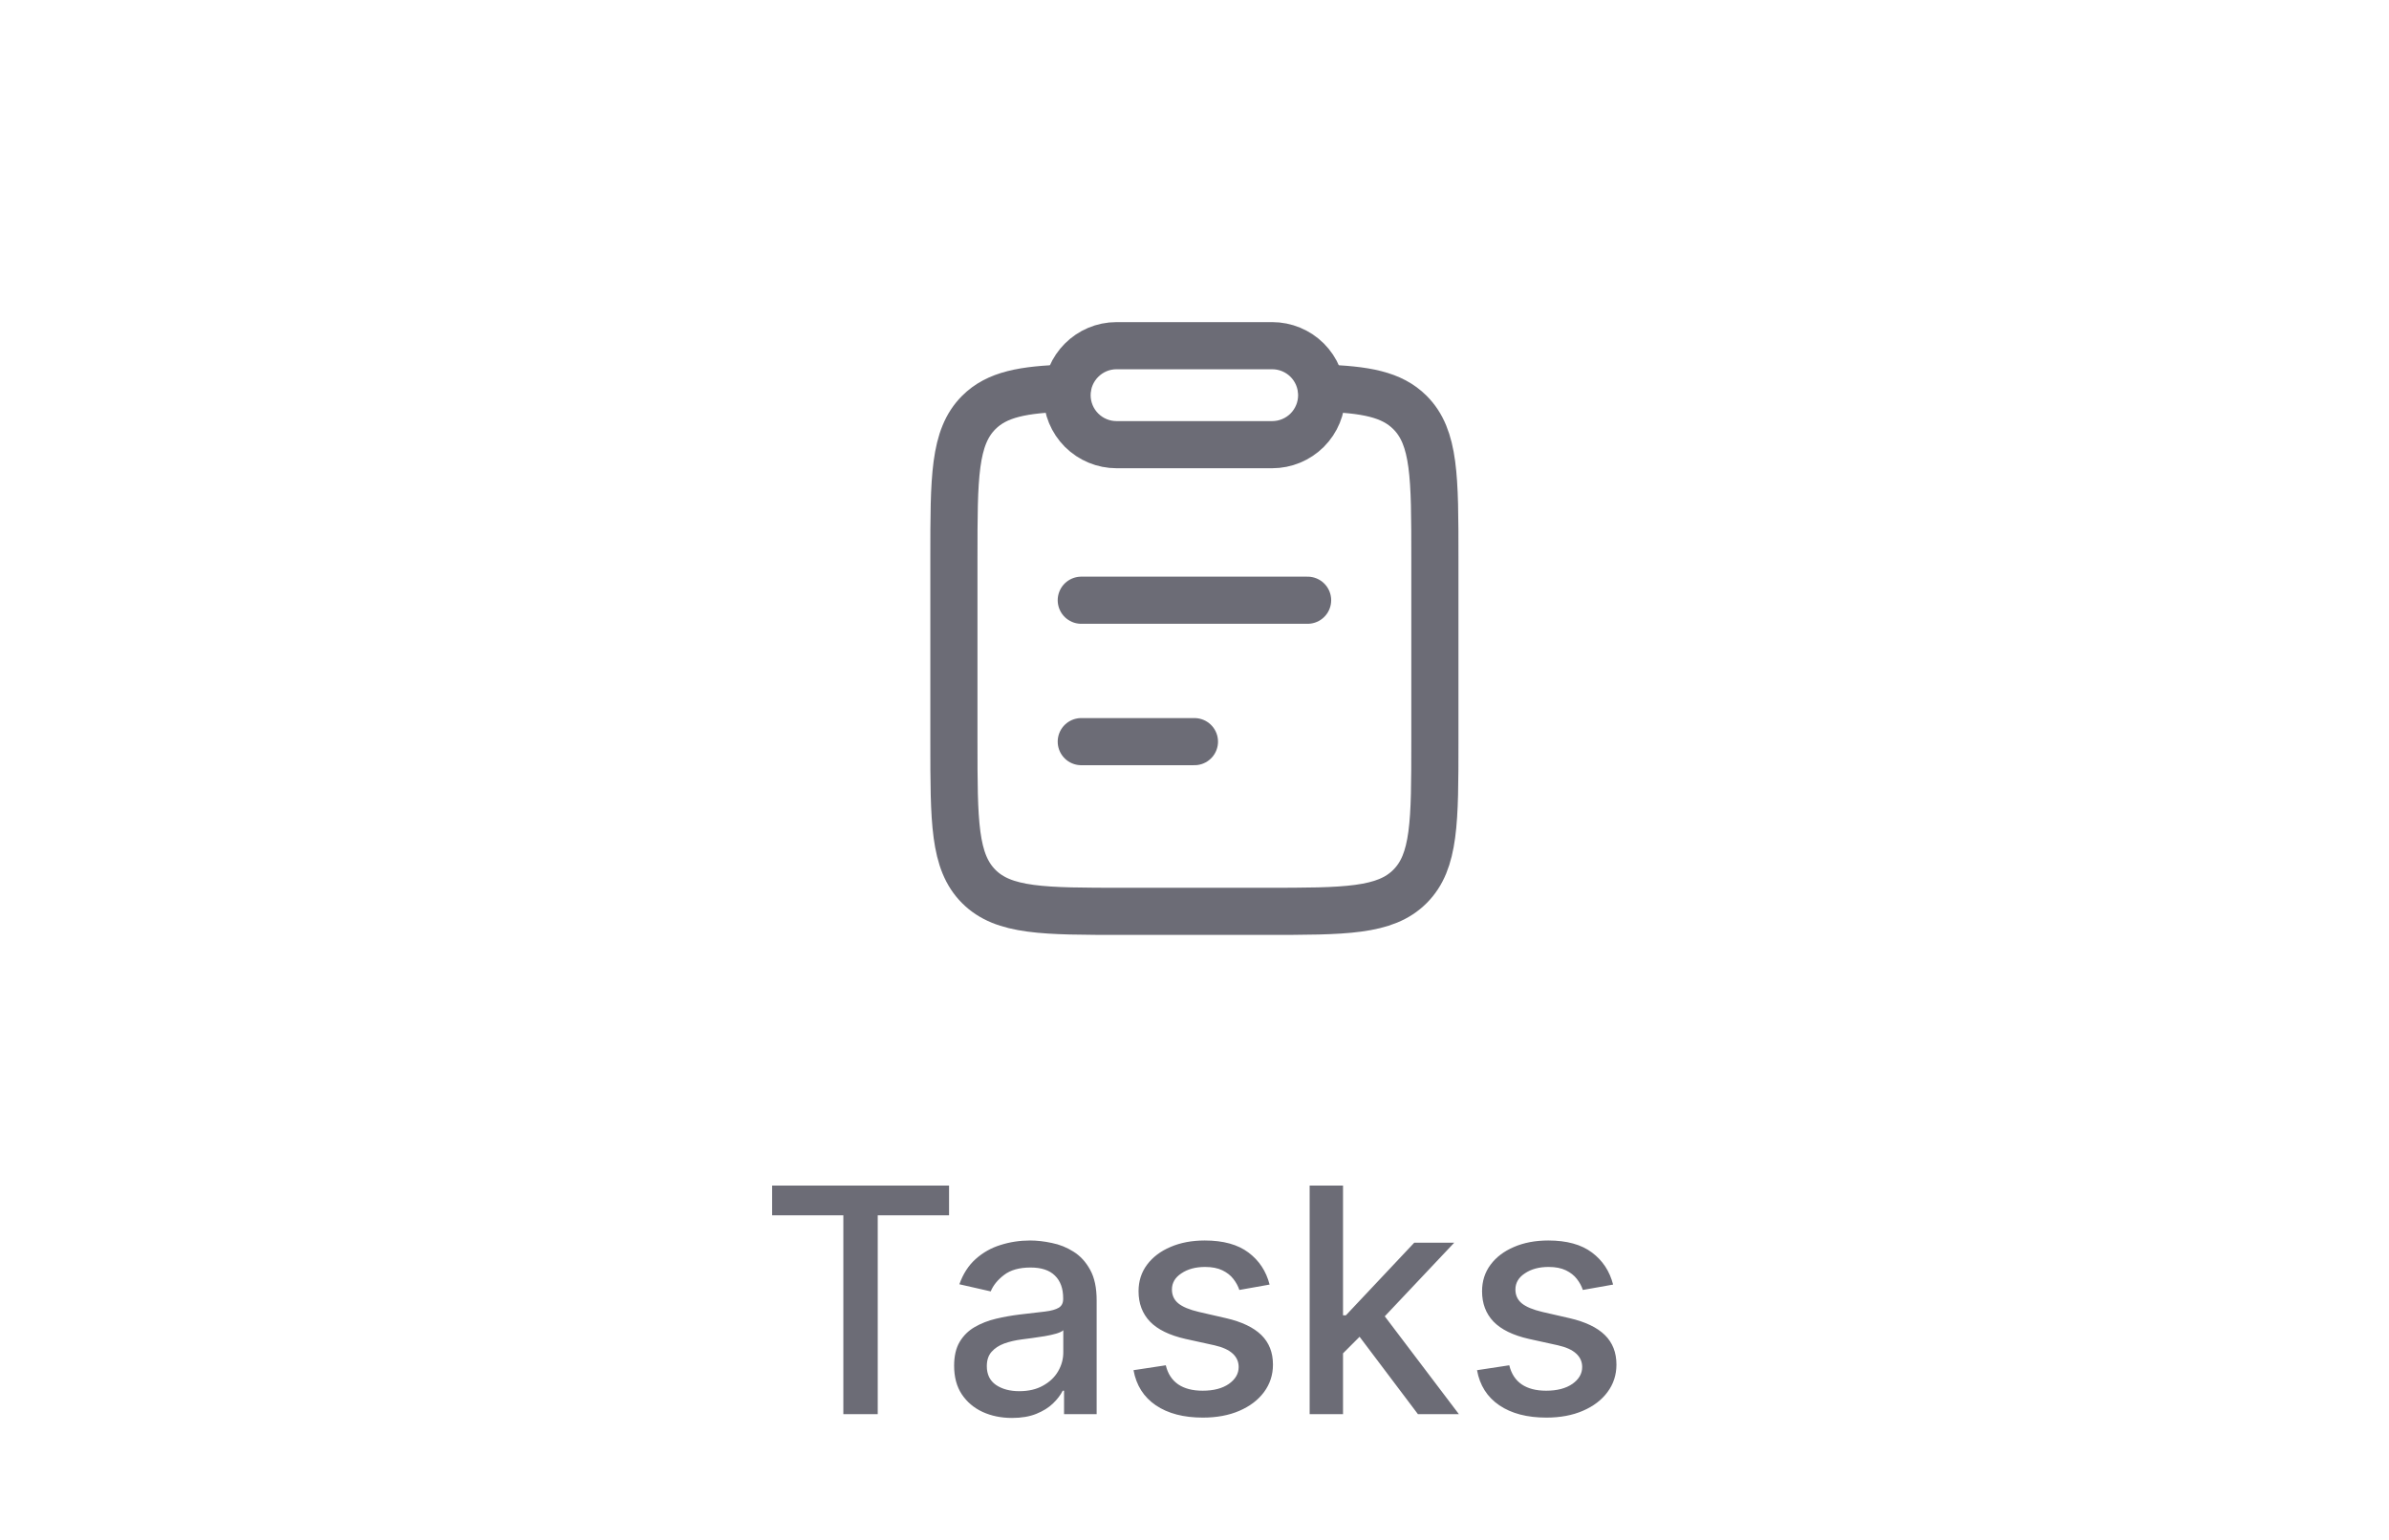 <svg width="76" height="49" viewBox="0 0 76 49" fill="none" xmlns="http://www.w3.org/2000/svg">
<path d="M24.563 38.672V37.727H30.192V38.672H27.923V45H26.829V38.672H24.563ZM32.196 45.121C31.85 45.121 31.538 45.057 31.258 44.929C30.979 44.799 30.758 44.611 30.594 44.364C30.433 44.118 30.353 43.816 30.353 43.459C30.353 43.151 30.412 42.898 30.53 42.699C30.649 42.5 30.808 42.343 31.01 42.227C31.211 42.111 31.436 42.023 31.684 41.964C31.933 41.905 32.186 41.86 32.444 41.829C32.771 41.791 33.036 41.76 33.24 41.736C33.443 41.711 33.591 41.669 33.684 41.612C33.776 41.555 33.822 41.463 33.822 41.335V41.31C33.822 41 33.734 40.76 33.559 40.59C33.386 40.419 33.128 40.334 32.785 40.334C32.428 40.334 32.146 40.413 31.94 40.572C31.736 40.728 31.596 40.902 31.517 41.094L30.52 40.867C30.638 40.535 30.811 40.267 31.038 40.064C31.268 39.858 31.532 39.709 31.83 39.617C32.128 39.522 32.442 39.474 32.771 39.474C32.989 39.474 33.22 39.501 33.463 39.553C33.71 39.602 33.939 39.695 34.152 39.83C34.368 39.965 34.544 40.157 34.681 40.408C34.819 40.657 34.887 40.98 34.887 41.378V45H33.85V44.254H33.808C33.739 44.392 33.636 44.526 33.499 44.659C33.362 44.792 33.185 44.902 32.97 44.989C32.754 45.077 32.496 45.121 32.196 45.121ZM32.426 44.269C32.72 44.269 32.971 44.211 33.179 44.094C33.39 43.978 33.55 43.827 33.659 43.64C33.77 43.45 33.826 43.248 33.826 43.033V42.33C33.788 42.367 33.714 42.403 33.605 42.436C33.499 42.467 33.377 42.494 33.24 42.518C33.102 42.539 32.969 42.559 32.838 42.578C32.708 42.595 32.599 42.609 32.512 42.621C32.306 42.647 32.117 42.691 31.947 42.752C31.779 42.814 31.644 42.903 31.542 43.019C31.443 43.132 31.393 43.284 31.393 43.473C31.393 43.736 31.49 43.935 31.684 44.07C31.878 44.202 32.126 44.269 32.426 44.269ZM40.389 40.877L39.427 41.048C39.386 40.925 39.322 40.807 39.235 40.696C39.15 40.585 39.034 40.494 38.887 40.423C38.74 40.352 38.557 40.316 38.337 40.316C38.036 40.316 37.785 40.383 37.584 40.519C37.382 40.651 37.282 40.823 37.282 41.033C37.282 41.216 37.349 41.362 37.484 41.474C37.619 41.585 37.837 41.676 38.138 41.747L39.004 41.946C39.506 42.062 39.88 42.241 40.126 42.482C40.373 42.724 40.496 43.037 40.496 43.423C40.496 43.75 40.401 44.041 40.212 44.297C40.024 44.55 39.763 44.749 39.427 44.894C39.093 45.038 38.706 45.11 38.265 45.11C37.655 45.11 37.156 44.98 36.77 44.719C36.385 44.457 36.148 44.084 36.06 43.601L37.087 43.445C37.15 43.712 37.282 43.914 37.481 44.052C37.679 44.187 37.939 44.254 38.258 44.254C38.606 44.254 38.885 44.182 39.093 44.038C39.301 43.891 39.405 43.712 39.405 43.501C39.405 43.331 39.341 43.188 39.214 43.072C39.088 42.956 38.895 42.868 38.635 42.809L37.712 42.606C37.203 42.49 36.826 42.306 36.582 42.053C36.341 41.799 36.22 41.478 36.22 41.09C36.22 40.768 36.31 40.486 36.49 40.245C36.67 40.004 36.918 39.815 37.236 39.68C37.553 39.543 37.916 39.474 38.326 39.474C38.915 39.474 39.379 39.602 39.718 39.858C40.056 40.111 40.28 40.451 40.389 40.877ZM42.64 43.15L42.633 41.854H42.817L44.99 39.545H46.262L43.783 42.173H43.616L42.64 43.15ZM41.663 45V37.727H42.725V45H41.663ZM45.108 45L43.154 42.408L43.886 41.666L46.411 45H45.108ZM51.317 40.877L50.354 41.048C50.314 40.925 50.25 40.807 50.163 40.696C50.077 40.585 49.961 40.494 49.815 40.423C49.668 40.352 49.484 40.316 49.264 40.316C48.964 40.316 48.713 40.383 48.511 40.519C48.31 40.651 48.209 40.823 48.209 41.033C48.209 41.216 48.277 41.362 48.412 41.474C48.547 41.585 48.765 41.676 49.065 41.747L49.932 41.946C50.434 42.062 50.808 42.241 51.054 42.482C51.3 42.724 51.423 43.037 51.423 43.423C51.423 43.75 51.329 44.041 51.139 44.297C50.952 44.55 50.691 44.749 50.354 44.894C50.021 45.038 49.633 45.11 49.193 45.11C48.582 45.11 48.084 44.98 47.698 44.719C47.312 44.457 47.075 44.084 46.988 43.601L48.014 43.445C48.078 43.712 48.209 43.914 48.408 44.052C48.607 44.187 48.867 44.254 49.186 44.254C49.534 44.254 49.812 44.182 50.021 44.038C50.229 43.891 50.333 43.712 50.333 43.501C50.333 43.331 50.269 43.188 50.141 43.072C50.016 42.956 49.823 42.868 49.562 42.809L48.639 42.606C48.13 42.49 47.754 42.306 47.51 42.053C47.269 41.799 47.148 41.478 47.148 41.09C47.148 40.768 47.238 40.486 47.418 40.245C47.597 40.004 47.846 39.815 48.163 39.68C48.481 39.543 48.844 39.474 49.254 39.474C49.843 39.474 50.307 39.602 50.646 39.858C50.984 40.111 51.208 40.451 51.317 40.877Z" fill="#6C6C76"/>
<path d="M34.398 23.6H37.998M34.398 19.1H41.598M33.95 12.35C32.549 12.392 31.715 12.548 31.137 13.126C30.346 13.918 30.346 15.191 30.346 17.739V23.595C30.346 26.143 30.346 27.417 31.137 28.209C31.927 29 33.201 29 35.746 29H40.246C42.792 29 44.065 29 44.855 28.208C45.647 27.417 45.647 26.143 45.647 23.595V17.739C45.647 15.192 45.647 13.918 44.855 13.126C44.278 12.548 43.443 12.392 42.042 12.35" stroke="#6C6C76" stroke-width="1.5" stroke-linecap="round" stroke-linejoin="round"/>
<path d="M33.946 12.575C33.946 11.706 34.652 11 35.521 11H40.471C40.889 11 41.289 11.166 41.585 11.461C41.88 11.757 42.046 12.157 42.046 12.575C42.046 12.993 41.88 13.393 41.585 13.689C41.289 13.984 40.889 14.15 40.471 14.15H35.521C35.103 14.15 34.703 13.984 34.407 13.689C34.112 13.393 33.946 12.993 33.946 12.575Z" stroke="#6C6C76" stroke-width="1.5" stroke-linecap="round" stroke-linejoin="round"/>
</svg>

